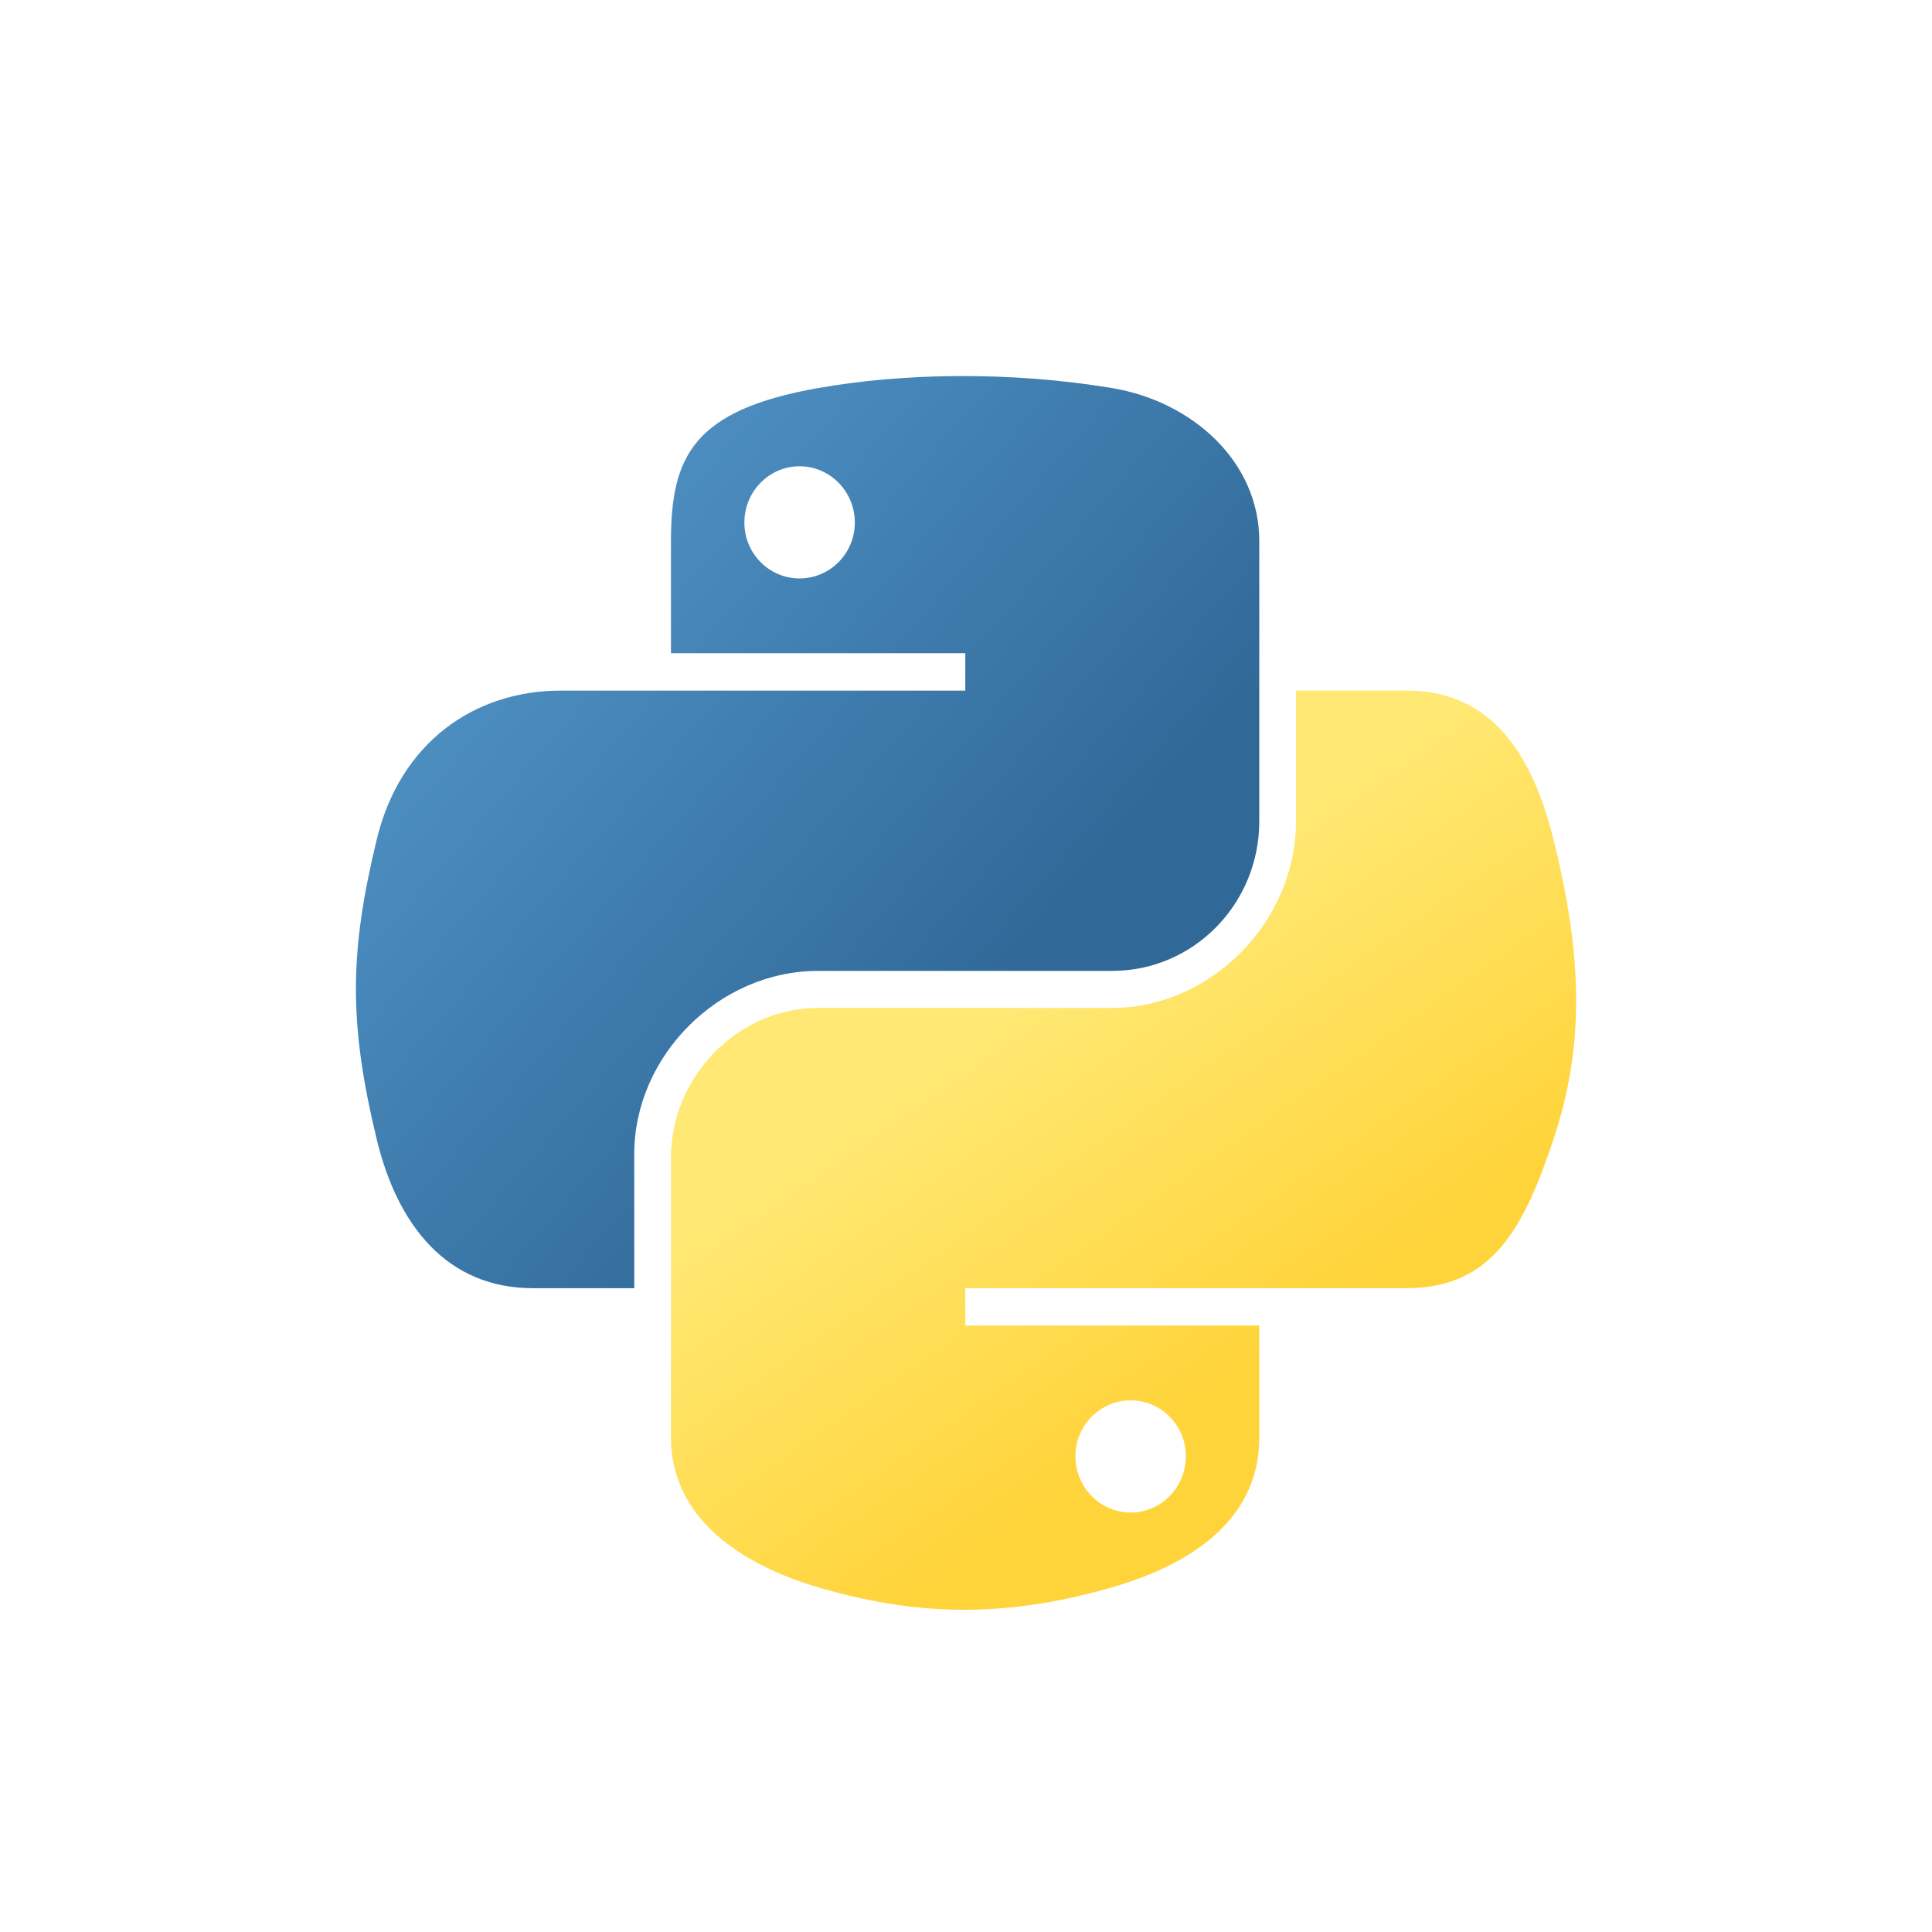 <svg id="emoD0NSKnb21" xmlns="http://www.w3.org/2000/svg" xmlns:xlink="http://www.w3.org/1999/xlink" viewBox="0 0 22 22" shape-rendering="geometricPrecision" text-rendering="geometricPrecision" width="50" height="50">
<style><![CDATA[
#emoD0NSKnb22_tr {animation: emoD0NSKnb22_tr__tr 2000ms linear infinite normal forwards}@keyframes emoD0NSKnb22_tr__tr { 0% {transform: translate(9.093px,5.943px) rotate(0deg)} 25% {transform: translate(9.093px,5.943px) rotate(38.801deg)} 50% {transform: translate(9.093px,5.943px) rotate(0deg)} 75% {transform: translate(9.093px,5.943px) rotate(-38.8deg)} 100% {transform: translate(9.093px,5.943px) rotate(0deg)}}
]]></style>
<defs><linearGradient id="emoD0NSKnb24-fill" x1="0" y1="-0" x2="61.326" y2="53.272" spreadMethod="pad" gradientUnits="userSpaceOnUse" gradientTransform="translate(0 0)"><stop id="emoD0NSKnb24-fill-0" offset="0%" stop-color="#5a9fd4"/><stop id="emoD0NSKnb24-fill-1" offset="100%" stop-color="#306998"/></linearGradient><linearGradient id="emoD0NSKnb25-fill" x1="69.931" y1="97.548" x2="48.031" y2="66.265" spreadMethod="pad" gradientUnits="userSpaceOnUse" gradientTransform="translate(0 0)"><stop id="emoD0NSKnb25-fill-0" offset="0%" stop-color="#ffd43b"/><stop id="emoD0NSKnb25-fill-1" offset="100%" stop-color="#ffe873"/></linearGradient></defs><g id="emoD0NSKnb22_tr" transform="translate(9.093,5.943) rotate(0)"><g style="isolation:isolate" transform="scale(0.25,0.25) translate(0,0)"><g transform="matrix(.5 0 0 0.5-23.06-12.212)"><path d="M54.919,0.001c-4.584.021-8.961.412-12.812,1.094-11.346,2.005-13.406,6.2-13.406,13.938v10.219h26.812v3.406h-26.812-10.062c-7.792,0-14.616,4.684-16.75,13.594-2.462,10.213-2.571,16.586,0,27.25c1.906,7.938,6.458,13.594,14.25,13.594h9.219v-12.25c0-8.85,7.657-16.656,16.75-16.656h26.781c7.455,0,13.406-6.138,13.406-13.625v-25.531c0-7.266-6.13-12.725-13.406-13.938-4.606-.767-9.385-1.115-13.969-1.094Zm-14.5,8.219c2.77,0,5.031,2.299,5.031,5.125-0,2.816-2.262,5.094-5.031,5.094-2.779-0-5.031-2.277-5.031-5.094-0-2.826,2.252-5.125,5.031-5.125Z" transform="translate(5.798 11.136)" fill="url(#emoD0NSKnb24-fill)"/><path d="M85.638,28.657v11.906c0,9.231-7.826,17-16.75,17h-26.781c-7.336,0-13.406,6.278-13.406,13.625v25.531c0,7.266,6.319,11.54,13.406,13.625c8.487,2.496,16.626,2.947,26.781,0c6.75-1.954,13.406-5.888,13.406-13.625v-10.219h-26.781v-3.406h26.781h13.406c7.792,0,10.696-5.435,13.406-13.594c2.799-8.399,2.68-16.476,0-27.25-1.926-7.757-5.604-13.594-13.406-13.594Zm-15.062,64.656c2.779 0,5.031,2.277,5.031,5.094-0,2.826-2.252,5.125-5.031,5.125-2.77,0-5.031-2.299-5.031-5.125 0-2.816,2.262-5.094,5.031-5.094Z" transform="translate(5.798 11.136)" fill="url(#emoD0NSKnb25-fill)"/></g></g></g></svg>
